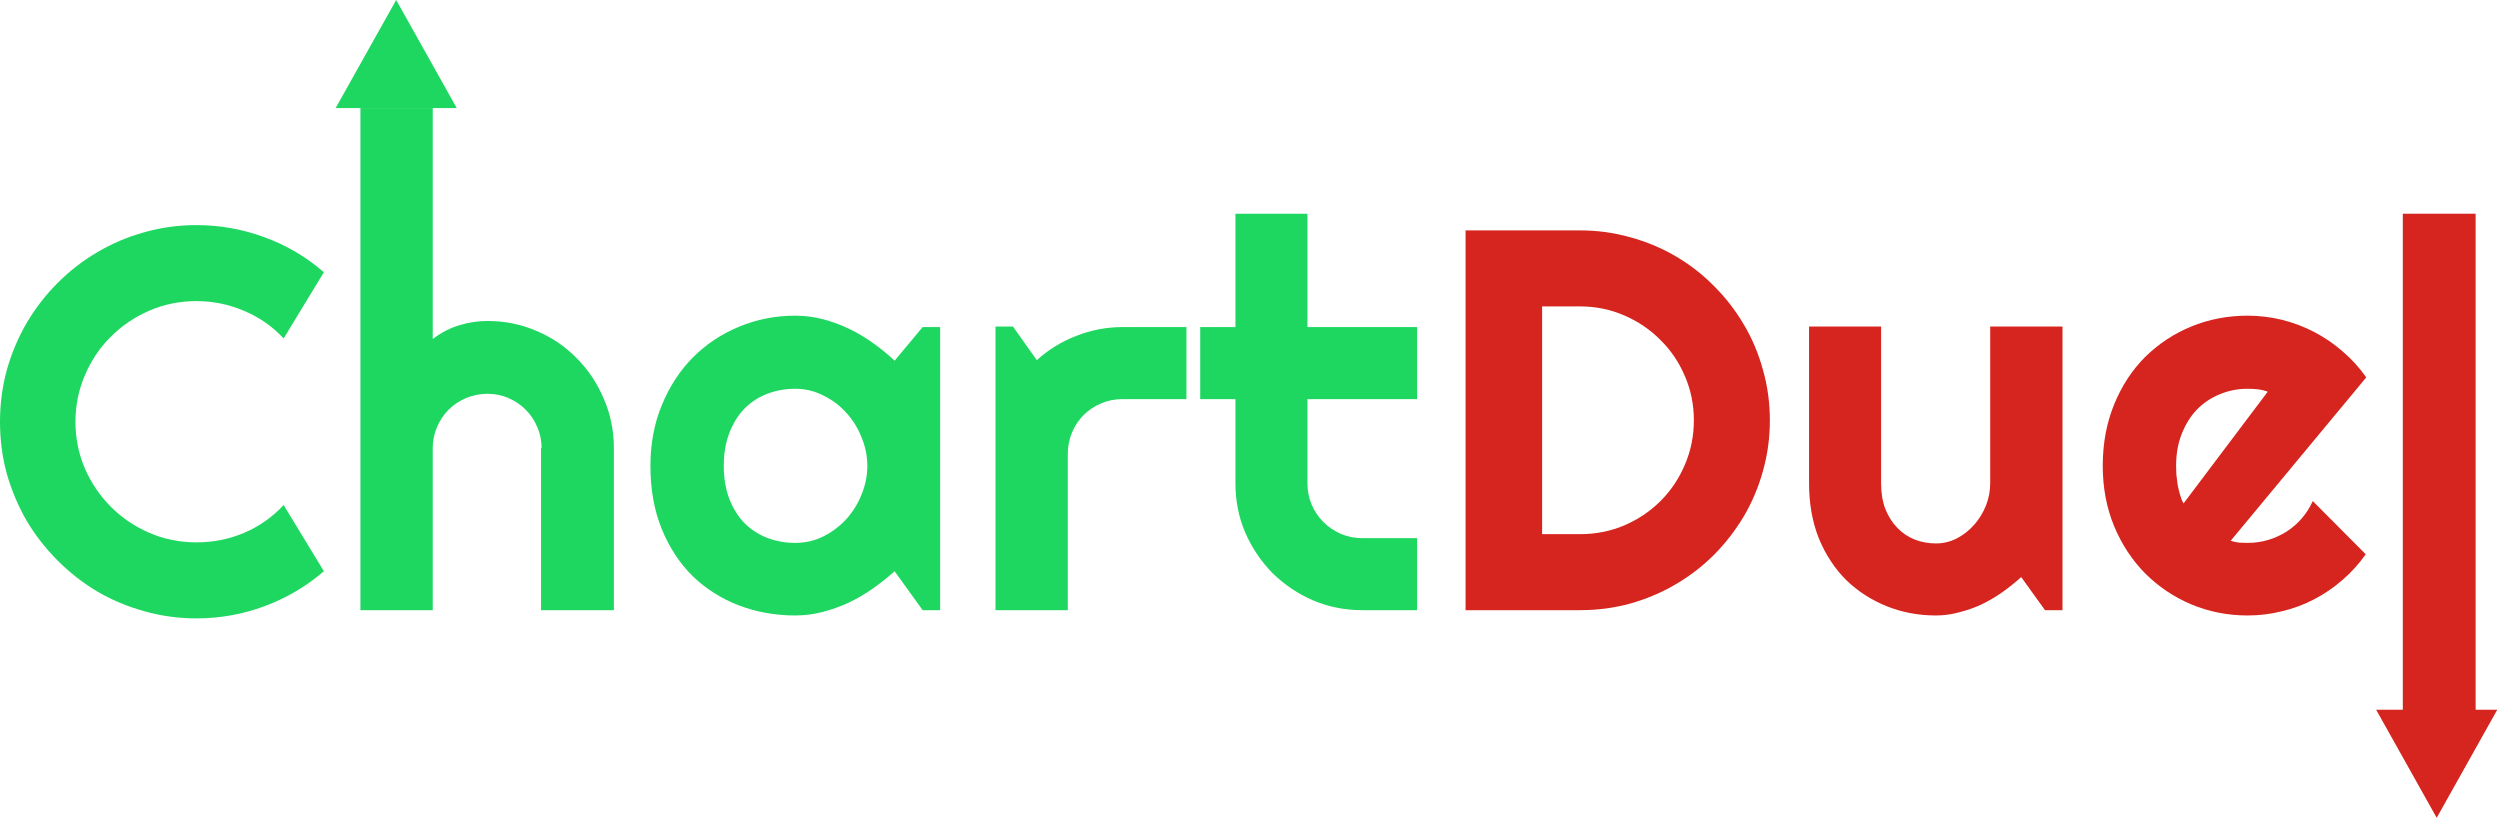 <svg width="590" height="193" viewBox="0 0 590 193" fill="none" xmlns="http://www.w3.org/2000/svg">
<path d="M584.25 169H567.062V50.438H584.25V169Z" fill="#D6241E"/>
<path d="M526.438 127.625C527.104 127.833 527.771 127.979 528.438 128.062C529.104 128.104 529.771 128.125 530.438 128.125C532.104 128.125 533.708 127.896 535.25 127.438C536.792 126.979 538.229 126.333 539.562 125.5C540.938 124.625 542.146 123.583 543.188 122.375C544.271 121.125 545.146 119.75 545.812 118.25L558.312 130.812C556.729 133.062 554.896 135.083 552.812 136.875C550.771 138.667 548.542 140.188 546.125 141.438C543.75 142.688 541.229 143.625 538.562 144.25C535.938 144.917 533.229 145.25 530.438 145.25C525.729 145.25 521.292 144.375 517.125 142.625C513 140.875 509.375 138.438 506.25 135.312C503.167 132.188 500.729 128.479 498.938 124.188C497.146 119.854 496.25 115.104 496.25 109.938C496.25 104.646 497.146 99.812 498.938 95.438C500.729 91.062 503.167 87.333 506.25 84.25C509.375 81.167 513 78.771 517.125 77.062C521.292 75.354 525.729 74.5 530.438 74.5C533.229 74.5 535.958 74.833 538.625 75.5C541.292 76.167 543.812 77.125 546.188 78.375C548.604 79.625 550.854 81.167 552.938 83C555.021 84.792 556.854 86.812 558.438 89.062L526.438 127.625ZM535.188 92.438C534.396 92.146 533.604 91.958 532.812 91.875C532.062 91.792 531.271 91.75 530.438 91.75C528.104 91.75 525.896 92.188 523.812 93.062C521.771 93.896 519.979 95.104 518.438 96.688C516.938 98.271 515.75 100.188 514.875 102.438C514 104.646 513.562 107.146 513.562 109.938C513.562 110.562 513.583 111.271 513.625 112.062C513.708 112.854 513.812 113.667 513.938 114.5C514.104 115.292 514.292 116.062 514.5 116.812C514.708 117.562 514.979 118.229 515.312 118.812L535.188 92.438Z" fill="#D6241E"/>
<path d="M477 136.188C475.625 137.438 474.146 138.625 472.562 139.75C471.021 140.833 469.396 141.792 467.688 142.625C465.979 143.417 464.208 144.042 462.375 144.5C460.583 145 458.75 145.25 456.875 145.25C452.75 145.25 448.875 144.521 445.25 143.062C441.625 141.604 438.438 139.542 435.688 136.875C432.979 134.167 430.833 130.896 429.25 127.062C427.708 123.188 426.938 118.854 426.938 114.062V77.062H443.938V114.062C443.938 116.312 444.271 118.333 444.938 120.125C445.646 121.875 446.583 123.354 447.75 124.562C448.917 125.771 450.271 126.688 451.812 127.312C453.396 127.938 455.083 128.25 456.875 128.25C458.625 128.25 460.271 127.854 461.812 127.062C463.396 126.229 464.771 125.146 465.938 123.812C467.104 122.479 468.021 120.979 468.688 119.312C469.354 117.604 469.688 115.854 469.688 114.062V77.062H486.75V144H482.625L477 136.188Z" fill="#D6241E"/>
<path d="M417.688 99.188C417.688 103.312 417.146 107.292 416.062 111.125C415.021 114.917 413.521 118.479 411.562 121.812C409.604 125.104 407.271 128.125 404.562 130.875C401.854 133.583 398.833 135.917 395.5 137.875C392.167 139.833 388.583 141.354 384.75 142.438C380.958 143.479 377 144 372.875 144H345.875V54.375H372.875C377 54.375 380.958 54.917 384.75 56C388.583 57.042 392.167 58.542 395.5 60.5C398.833 62.458 401.854 64.812 404.562 67.562C407.271 70.271 409.604 73.292 411.562 76.625C413.521 79.917 415.021 83.479 416.062 87.312C417.146 91.104 417.688 95.062 417.688 99.188ZM399.75 99.188C399.75 95.479 399.042 92 397.625 88.75C396.25 85.5 394.333 82.667 391.875 80.25C389.458 77.792 386.604 75.854 383.312 74.438C380.062 73.021 376.583 72.312 372.875 72.312H363.938V126.062H372.875C376.583 126.062 380.062 125.375 383.312 124C386.604 122.583 389.458 120.667 391.875 118.25C394.333 115.792 396.25 112.938 397.625 109.688C399.042 106.396 399.75 102.896 399.75 99.188Z" fill="#D6241E"/>
<path d="M321.5 144C317.375 144 313.5 143.229 309.875 141.688C306.25 140.104 303.062 137.958 300.312 135.25C297.604 132.5 295.458 129.312 293.875 125.688C292.333 122.062 291.562 118.188 291.562 114.062V94.188H283.25V77.188H291.562V50.438H308.562V77.188H334.438V94.188H308.562V114.062C308.562 115.854 308.896 117.542 309.562 119.125C310.229 120.667 311.146 122.021 312.312 123.188C313.479 124.354 314.854 125.292 316.438 126C318.021 126.667 319.708 127 321.5 127H334.438V144H321.5Z" fill="#1ED760"/>
<path d="M252 144H234.938V77.062H239.062L244.688 85C247.438 82.5 250.562 80.583 254.062 79.25C257.562 77.875 261.188 77.188 264.938 77.188H280V94.188H264.938C263.146 94.188 261.458 94.521 259.875 95.188C258.292 95.854 256.917 96.771 255.75 97.938C254.583 99.104 253.667 100.479 253 102.062C252.333 103.646 252 105.333 252 107.125V144Z" fill="#1ED760"/>
<path d="M221.875 144H217.75L211.125 134.812C209.5 136.271 207.771 137.646 205.938 138.938C204.146 140.188 202.25 141.292 200.25 142.25C198.25 143.167 196.188 143.896 194.062 144.438C191.979 144.979 189.854 145.25 187.688 145.25C182.979 145.25 178.542 144.458 174.375 142.875C170.25 141.292 166.625 139 163.5 136C160.417 132.958 157.979 129.25 156.188 124.875C154.396 120.5 153.5 115.521 153.5 109.938C153.5 104.729 154.396 99.958 156.188 95.625C157.979 91.25 160.417 87.5 163.5 84.375C166.625 81.25 170.25 78.833 174.375 77.125C178.542 75.375 182.979 74.5 187.688 74.5C189.854 74.5 192 74.771 194.125 75.312C196.25 75.854 198.312 76.604 200.312 77.562C202.312 78.521 204.208 79.646 206 80.938C207.833 82.229 209.542 83.625 211.125 85.125L217.75 77.188H221.875V144ZM204.688 109.938C204.688 107.604 204.229 105.354 203.312 103.188C202.438 100.979 201.229 99.042 199.688 97.375C198.146 95.667 196.333 94.312 194.25 93.312C192.208 92.271 190.021 91.75 187.688 91.75C185.354 91.75 183.146 92.146 181.062 92.938C179.021 93.729 177.229 94.896 175.688 96.438C174.188 97.979 173 99.896 172.125 102.188C171.25 104.438 170.812 107.021 170.812 109.938C170.812 112.854 171.25 115.458 172.125 117.75C173 120 174.188 121.896 175.688 123.438C177.229 124.979 179.021 126.146 181.062 126.938C183.146 127.729 185.354 128.125 187.688 128.125C190.021 128.125 192.208 127.625 194.25 126.625C196.333 125.583 198.146 124.229 199.688 122.562C201.229 120.854 202.438 118.917 203.312 116.75C204.229 114.542 204.688 112.271 204.688 109.938Z" fill="#1ED760"/>
<path d="M102.125 144H85.062V25.5H102.125V80C104.167 78.458 106.271 77.375 108.438 76.75C110.604 76.083 112.812 75.75 115.062 75.75C119.188 75.75 123.062 76.542 126.688 78.125C130.312 79.667 133.458 81.812 136.125 84.562C138.833 87.271 140.958 90.458 142.5 94.125C144.083 97.75 144.875 101.625 144.875 105.75V144H127.688V105.75H127.812C127.812 104 127.479 102.354 126.812 100.812C126.146 99.229 125.229 97.854 124.062 96.688C122.896 95.521 121.542 94.604 120 93.938C118.458 93.271 116.812 92.938 115.062 92.938C113.271 92.938 111.583 93.271 110 93.938C108.417 94.604 107.042 95.521 105.875 96.688C104.708 97.854 103.792 99.229 103.125 100.812C102.458 102.354 102.125 104 102.125 105.75V144Z" fill="#1ED760"/>
<path d="M76.438 134.812C72.271 138.396 67.604 141.146 62.438 143.062C57.271 144.979 51.917 145.938 46.375 145.938C42.125 145.938 38.021 145.375 34.062 144.25C30.146 143.167 26.458 141.625 23 139.625C19.583 137.583 16.458 135.146 13.625 132.312C10.792 129.479 8.354 126.354 6.312 122.938C4.312 119.479 2.75 115.792 1.625 111.875C0.542 107.917 0 103.812 0 99.562C0 95.312 0.542 91.208 1.625 87.25C2.75 83.292 4.312 79.604 6.312 76.188C8.354 72.729 10.792 69.583 13.625 66.75C16.458 63.917 19.583 61.5 23 59.5C26.458 57.458 30.146 55.896 34.062 54.812C38.021 53.688 42.125 53.125 46.375 53.125C51.917 53.125 57.271 54.083 62.438 56C67.604 57.875 72.271 60.625 76.438 64.25L66.938 79.875C64.312 77.042 61.208 74.875 57.625 73.375C54.042 71.833 50.292 71.062 46.375 71.062C42.417 71.062 38.708 71.812 35.25 73.312C31.792 74.812 28.771 76.854 26.188 79.438C23.604 81.979 21.562 85 20.062 88.5C18.562 91.958 17.812 95.646 17.812 99.562C17.812 103.479 18.562 107.167 20.062 110.625C21.562 114.042 23.604 117.042 26.188 119.625C28.771 122.208 31.792 124.25 35.25 125.75C38.708 127.25 42.417 128 46.375 128C50.292 128 54.042 127.25 57.625 125.75C61.208 124.208 64.312 122.021 66.938 119.188L76.438 134.812Z" fill="#1ED760"/>
<path d="M93.5 0L107.789 25.5H79.211L93.5 0Z" fill="#1ED760"/>
<path d="M575.062 193L560.773 167.5H589.352L575.062 193Z" fill="#D6241E"/>
</svg>
